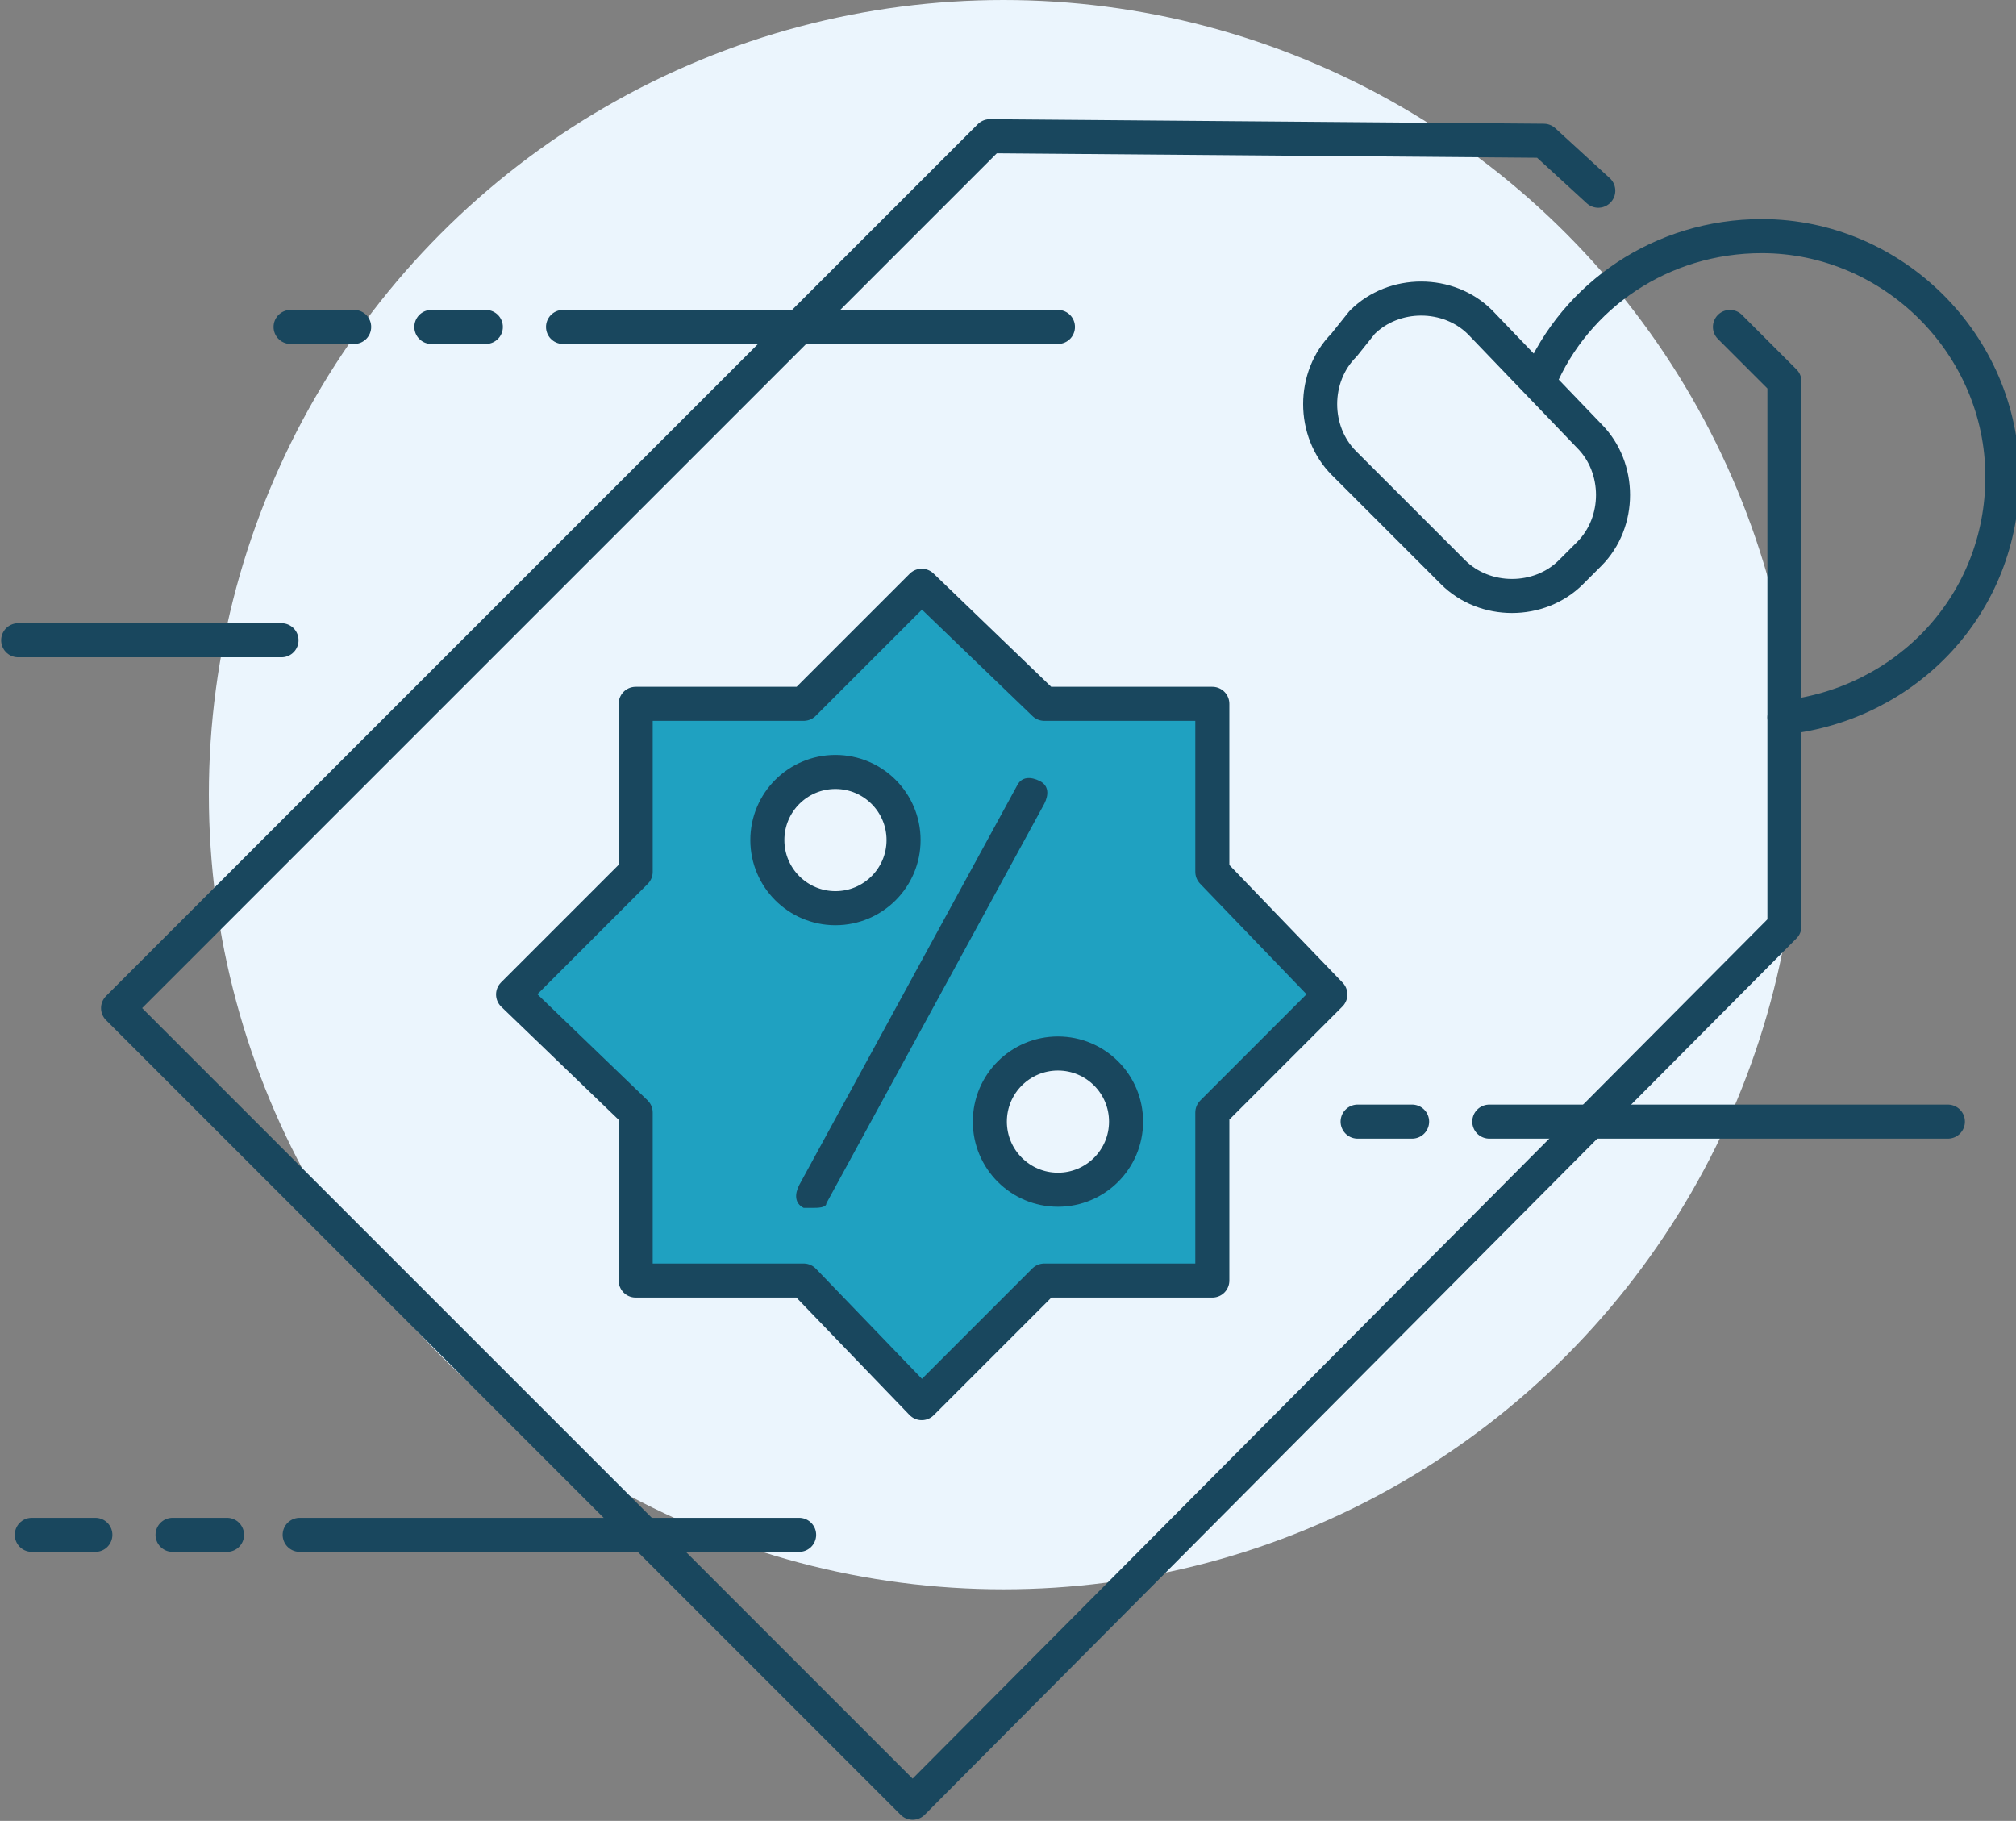 <?xml version="1.0" encoding="utf-8"?>
<!-- Generator: Adobe Illustrator 25.2.0, SVG Export Plug-In . SVG Version: 6.00 Build 0)  -->
<svg version="1.1" id="Слой_1" xmlns="http://www.w3.org/2000/svg" xmlns:xlink="http://www.w3.org/1999/xlink" x="0px" y="0px"
	 viewBox="0 0 44.4 40.1" style="enable-background:new 0 0 44.4 40.1;" xml:space="preserve">
<rect x="0" y="0" width="44.4" height="40.1" fill="#808080" stroke="none"/>
<style type="text/css">
	.st0{fill:#EBF5FD;}
	.st1{fill:#1FA1C1;}
	.st2{fill:none;stroke:#19475E;stroke-width:0.75;stroke-linecap:round;stroke-linejoin:round;stroke-miterlimit:10;}
	.st3{fill:#19475E;}
</style>
<circle class="st0" cx="22.1" cy="17.5" r="17.5"/>
<path class="st1" d="M26.6,19.2v-3.7h-3.7l-2.6-2.6l-2.6,2.6h-3.7v3.7l-2.6,2.6l2.6,2.6v3.7h3.7l2.6,2.6l2.6-2.6h3.7v-3.7l2.6-2.6
	L26.6,19.2z M18.3,20c-0.8,0-1.5-0.7-1.5-1.5c0-0.8,0.7-1.5,1.5-1.5c0.8,0,1.5,0.7,1.5,1.5C19.9,19.4,19.2,20,18.3,20z M23.2,26.3
	c-0.8,0-1.5-0.7-1.5-1.5c0-0.8,0.7-1.5,1.5-1.5c0.8,0,1.5,0.7,1.5,1.5C24.8,25.6,24.1,26.3,23.2,26.3z"/>
<polyline class="st2" points="38.1,7.2 39.3,8.4 39.3,20.4 20.1,39.7 2.6,22.2 21.8,3 34,3.1 35.2,4.2 "/>
<polygon class="st2" points="23,28.2 26.7,28.2 26.7,24.5 29.3,21.9 26.7,19.2 26.7,15.5 23,15.5 20.3,12.9 17.7,15.5 14,15.5 
	14,19.2 11.3,21.9 14,24.5 14,28.2 17.7,28.2 20.3,30.9 "/>
<g>
	<path class="st3" d="M17.9,26.6c-0.1,0-0.1,0-0.2,0c-0.2-0.1-0.2-0.3-0.1-0.5l4.8-8.8c0.1-0.2,0.3-0.2,0.5-0.1
		c0.2,0.1,0.2,0.3,0.1,0.5l-4.8,8.8C18.2,26.6,18,26.6,17.9,26.6z"/>
</g>
<path class="st2" d="M32,12.6l-2.4-2.4c-0.7-0.7-0.7-1.9,0-2.6L30,7.1c0.7-0.7,1.9-0.7,2.6,0L35,9.6c0.7,0.7,0.7,1.9,0,2.6l-0.4,0.4
	C33.9,13.3,32.7,13.3,32,12.6z"/>
<circle class="st2" cx="18.4" cy="18.5" r="1.5"/>
<circle class="st2" cx="23.3" cy="24.7" r="1.5"/>
<line class="st2" x1="12.4" y1="7.2" x2="23.3" y2="7.2"/>
<line class="st2" x1="9.5" y1="7.2" x2="10.7" y2="7.2"/>
<g>
	<line class="st2" x1="32.8" y1="24.7" x2="42.9" y2="24.7"/>
	<line class="st2" x1="29.9" y1="24.7" x2="31.1" y2="24.7"/>
</g>
<line class="st2" x1="6.4" y1="7.2" x2="7.8" y2="7.2"/>
<line class="st2" x1="6.6" y1="33.8" x2="17.6" y2="33.8"/>
<line class="st2" x1="0.4" y1="14.1" x2="6.2" y2="14.1"/>
<line class="st2" x1="3.8" y1="33.8" x2="5" y2="33.8"/>
<line class="st2" x1="0.7" y1="33.8" x2="2.1" y2="33.8"/>
<path class="st2" d="M39.3,15.8c2.7-0.3,4.8-2.5,4.8-5.3c0-2.9-2.4-5.3-5.3-5.3c-2.2,0-4.1,1.3-4.9,3.2"/>
</svg>

